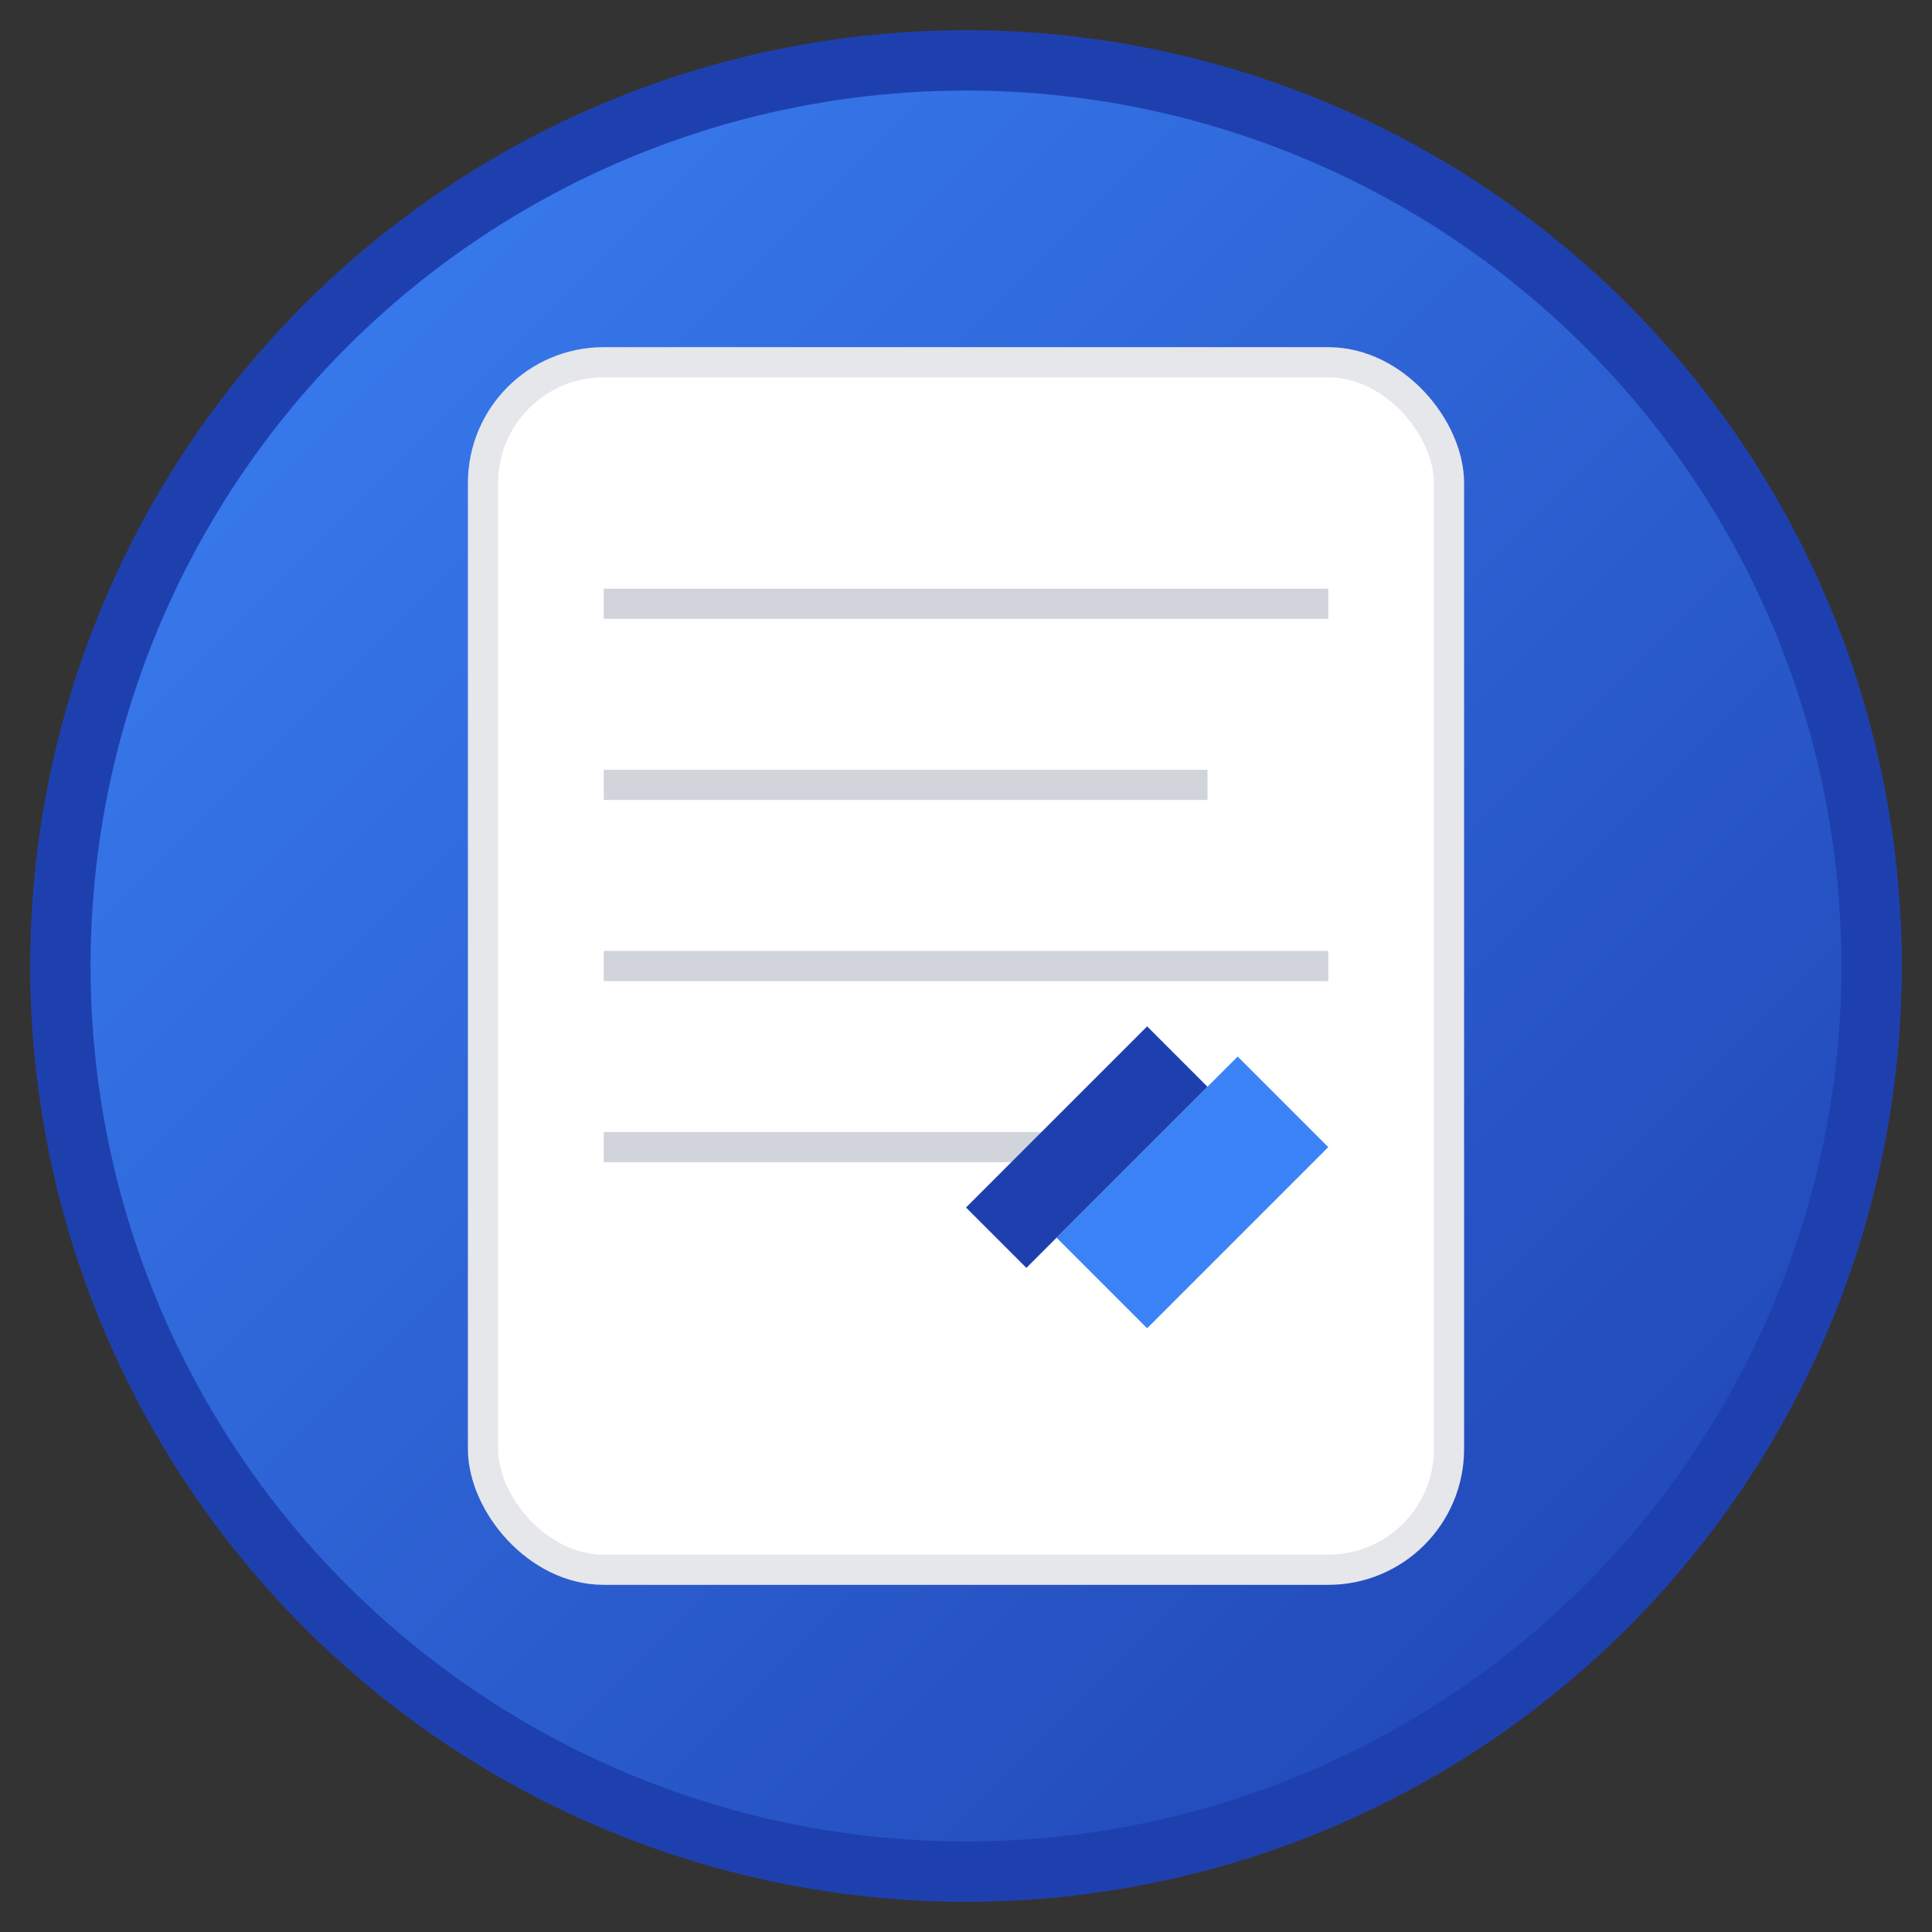 <svg width="32" height="32" viewBox="0 0 32 32" fill="none" xmlns="http://www.w3.org/2000/svg">
  <rect x="0" y="0" width="32" height="32" fill="#333333" stroke="none"/>
  <!-- Background circle with gradient -->
  <defs>
    <linearGradient id="gradient" x1="0%" y1="0%" x2="100%" y2="100%">
      <stop offset="0%" style="stop-color:#3B82F6;stop-opacity:1" />
      <stop offset="100%" style="stop-color:#1E40AF;stop-opacity:1" />
    </linearGradient>
  </defs>
  
  <!-- Background circle -->
  <circle cx="16" cy="16" r="15" fill="url(#gradient)" stroke="#1E40AF" stroke-width="1"/>
  
  <!-- Memo paper -->
  <rect x="8" y="6" width="16" height="20" rx="2" fill="white" stroke="#E5E7EB" stroke-width="0.5"/>
  
  <!-- Lines on memo -->
  <line x1="10" y1="10" x2="22" y2="10" stroke="#D1D5DB" stroke-width="0.5"/>
  <line x1="10" y1="13" x2="20" y2="13" stroke="#D1D5DB" stroke-width="0.5"/>
  <line x1="10" y1="16" x2="22" y2="16" stroke="#D1D5DB" stroke-width="0.5"/>
  <line x1="10" y1="19" x2="18" y2="19" stroke="#D1D5DB" stroke-width="0.5"/>
  
  <!-- Pen/pencil icon -->
  <path d="M19 22L22 19L20.5 17.5L17.5 20.5L19 22Z" fill="#3B82F6"/>
  <path d="M17 21L20 18L19 17L16 20L17 21Z" fill="#1E40AF"/>
</svg>

